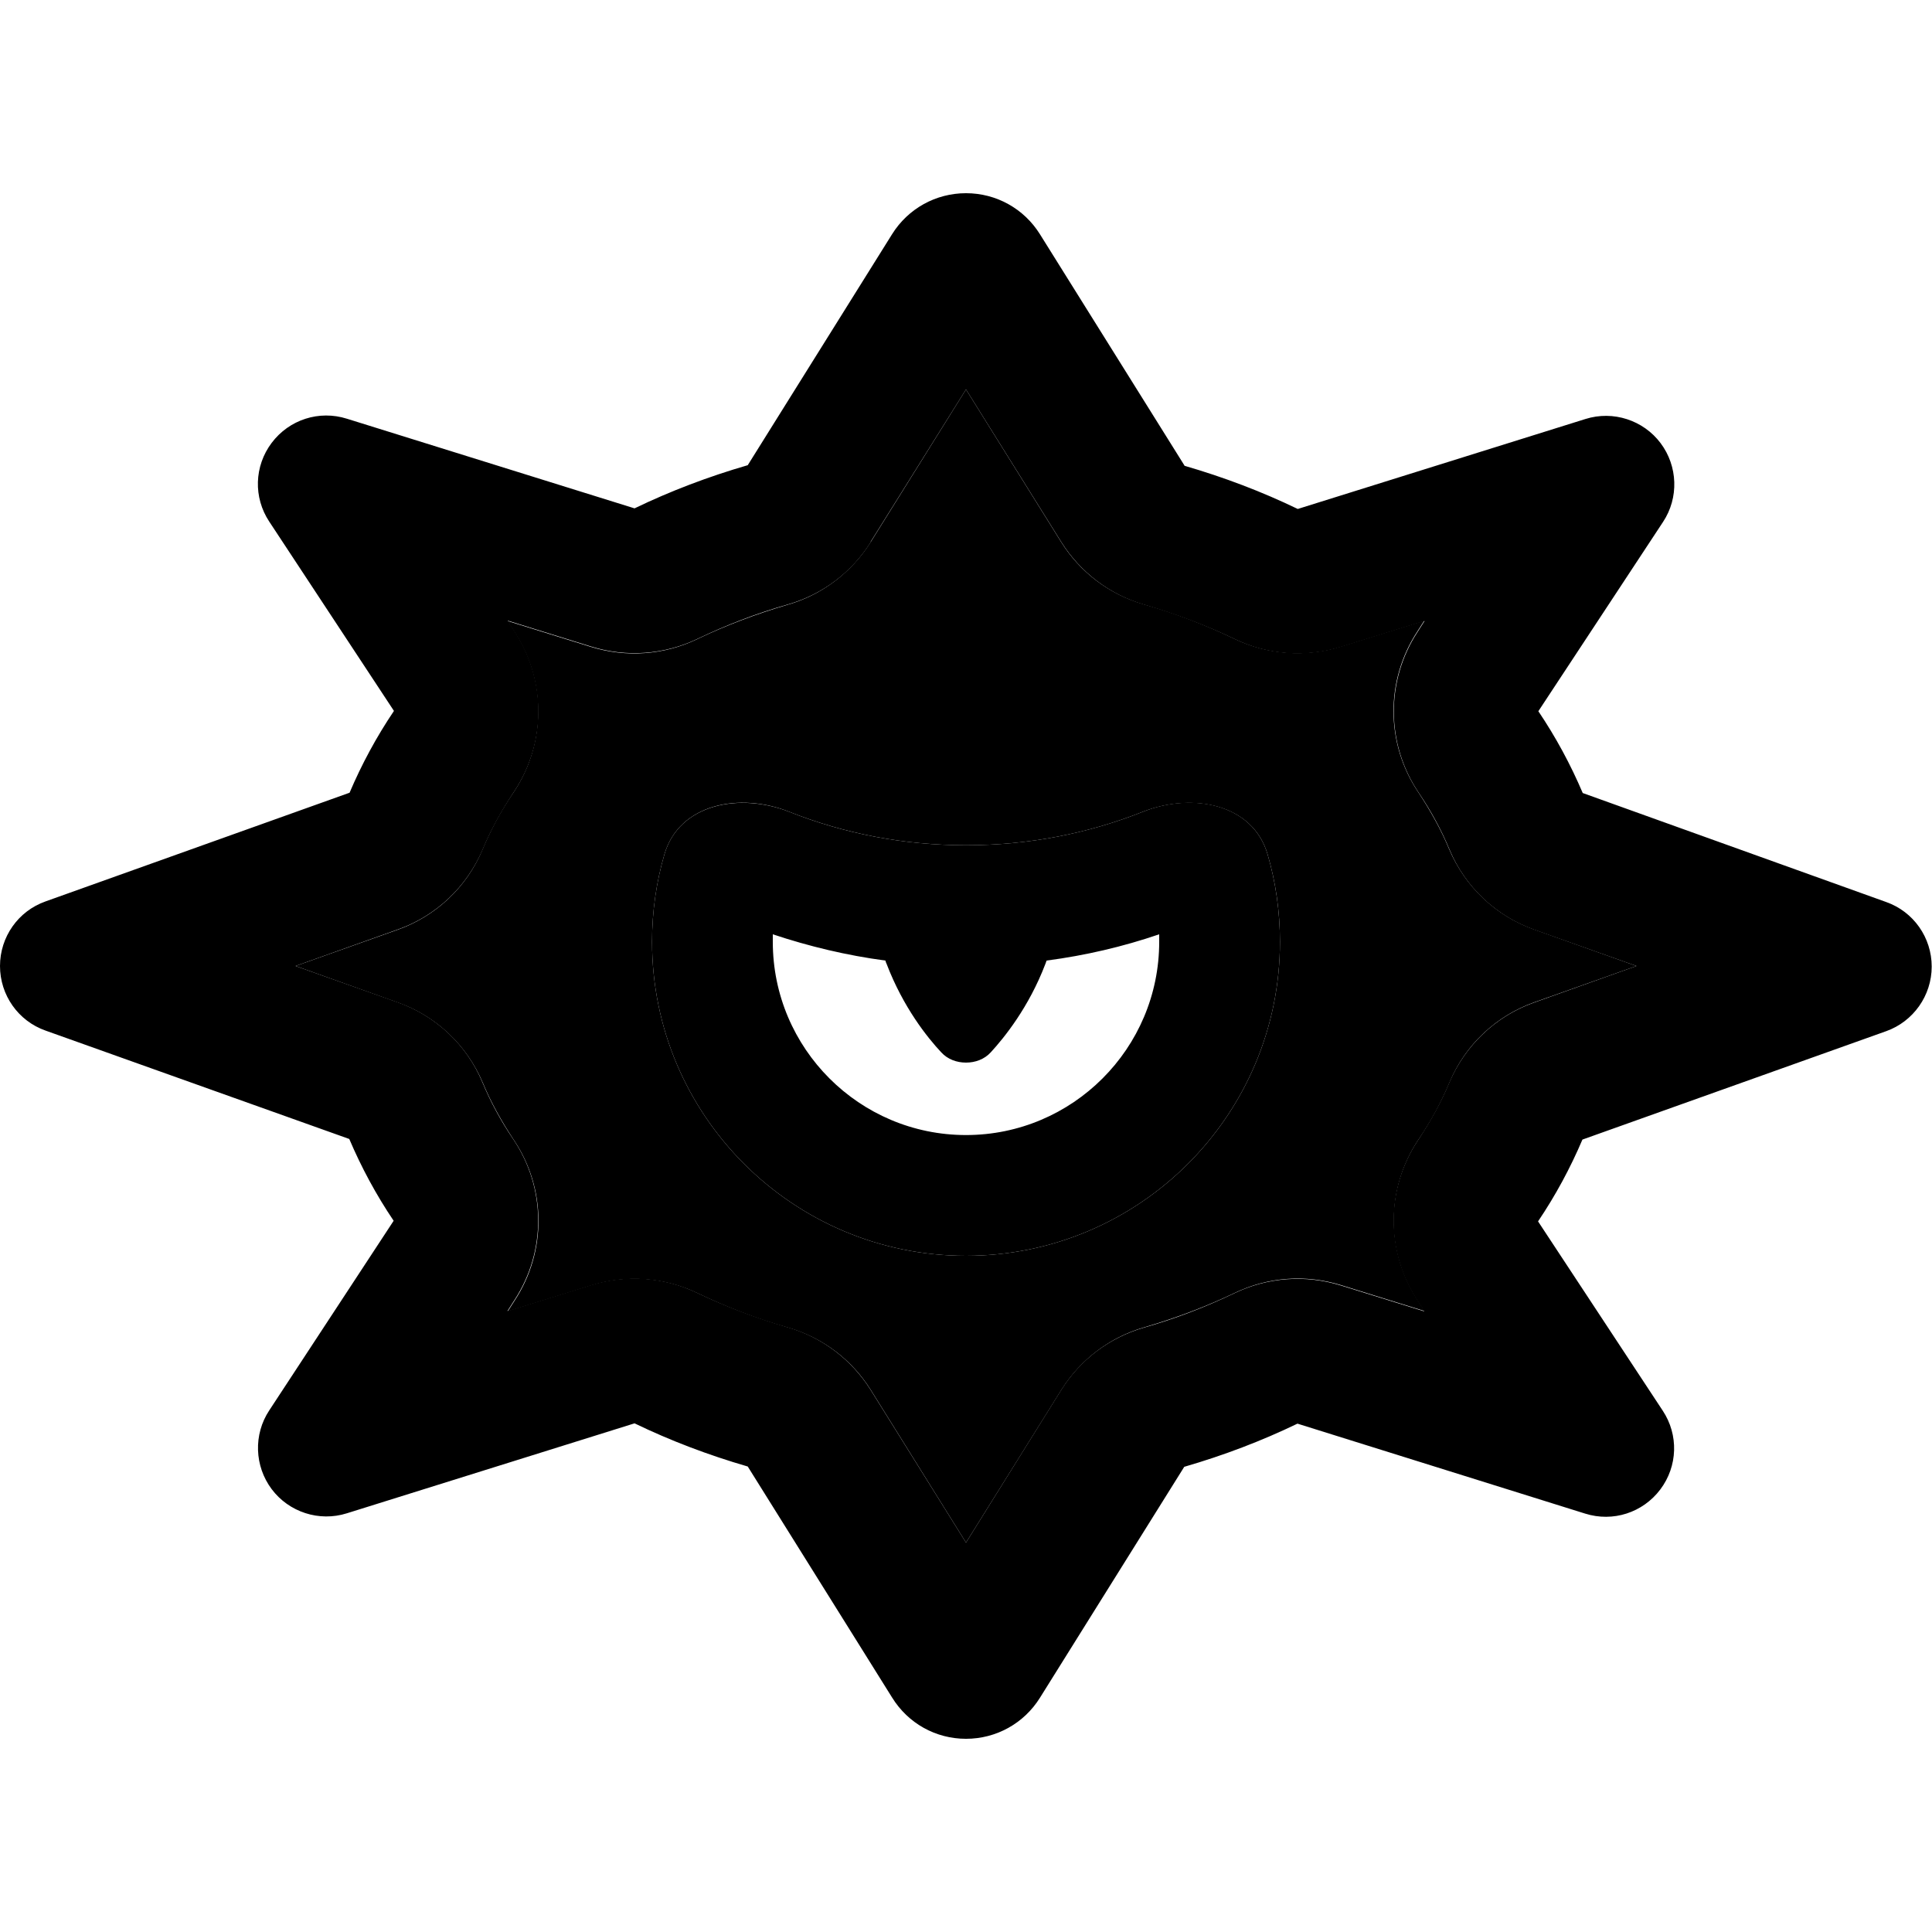 <svg xmlns="http://www.w3.org/2000/svg" width="24" height="24" viewBox="0 0 640 512"><path class="pr-icon-duotone-secondary" d="M97.9 256l33.9 12.1c12.7 4.5 22.8 14.1 28.1 26.5c2.7 6.5 6.2 12.8 10.3 19c10.8 16.1 10.9 37 .3 53.2l-2.3 3.6 27.7-8.6c11.6-3.6 24.2-2.7 35.2 2.6c9.4 4.5 19.4 8.4 30 11.4c11.4 3.3 21.1 10.6 27.4 20.7L320 447l31.6-50.6c6.3-10 16-17.4 27.4-20.7c10.6-3.1 20.6-6.9 30-11.4c11-5.3 23.5-6.2 35.2-2.6l27.7 8.6-2.3-3.6c-10.6-16.2-10.5-37.1 .3-53.2c4.2-6.2 7.6-12.5 10.3-19c5.2-12.4 15.4-22 28.1-26.5L542.1 256l-33.9-12.1c-12.7-4.5-22.8-14.1-28.1-26.5c-2.7-6.5-6.2-12.8-10.3-19c-10.8-16.1-10.9-37-.3-53.2l2.3-3.6-27.7 8.6c-11.6 3.6-24.2 2.7-35.2-2.6c-9.4-4.5-19.4-8.4-30-11.4c-11.4-3.3-21.1-10.6-27.4-20.7L320 65l-31.6 50.6c-6.3 10-16 17.4-27.4 20.7c-10.6 3.1-20.6 6.9-30 11.4c-11 5.3-23.5 6.2-35.2 2.6l-27.7-8.6 2.3 3.6c10.6 16.2 10.5 37.1-.3 53.2c-4.2 6.2-7.6 12.5-10.3 19c-5.2 12.4-15.4 22-28.1 26.5L97.9 256zM216 248c0-10 1.4-19.8 4.1-29c4.9-16.8 25-20.6 41.3-14.1c18.2 7.2 37.9 11.1 58.6 11.1s40.5-3.9 58.6-11.1c16.3-6.4 36.4-2.7 41.3 14.1c2.7 9.2 4.1 18.9 4.1 29c0 57.4-46.6 104-104 104s-104-46.6-104-104z"/><path class="pr-icon-duotone-primary" d="M288.4 115.5L320 65l31.6 50.6c6.3 10 16 17.4 27.4 20.7c10.6 3.1 20.6 6.9 30 11.4c11 5.3 23.5 6.2 35.2 2.6l27.7-8.6-2.3 3.6c-10.6 16.2-10.5 37.1 .3 53.2c4.2 6.2 7.6 12.5 10.3 19c5.2 12.4 15.4 22 28.1 26.5L542.1 256l-33.9 12.1c-12.7 4.5-22.8 14.1-28.1 26.5c-2.7 6.5-6.2 12.8-10.3 19c-10.8 16.1-10.9 37-.3 53.2l2.3 3.6-27.7-8.6c-11.6-3.6-24.2-2.7-35.2 2.6c-9.4 4.5-19.4 8.4-30 11.4c-11.4 3.3-21.1 10.6-27.4 20.7L320 447l-31.6-50.6c-6.3-10-16-17.4-27.4-20.7c-10.6-3.1-20.6-6.9-30-11.4c-11-5.3-23.5-6.2-35.2-2.6l-27.7 8.6 2.3-3.6c10.6-16.2 10.5-37.1-.3-53.2c-4.2-6.2-7.6-12.5-10.3-19c-5.2-12.4-15.4-22-28.1-26.5L97.9 256l33.9-12.1c12.7-4.5 22.8-14.1 28.1-26.5c2.7-6.5 6.2-12.8 10.3-19c10.8-16.1 10.9-37 .3-53.2l-2.3-3.6 27.7 8.6c11.6 3.6 24.2 2.7 35.2-2.6c9.4-4.5 19.4-8.4 30-11.4c11.4-3.3 21.1-10.6 27.4-20.7zM392.3 90.1L344.5 13.6C339.2 5.1 330 0 320 0s-19.2 5.1-24.5 13.6L247.7 90.1c-13.1 3.8-25.7 8.6-37.5 14.3L114.9 74.7c-9.2-2.9-19.1 .3-24.9 8s-6.1 18.1-.8 26.1l41.3 62.7c-5.8 8.6-10.7 17.7-14.7 27.1L15.1 234.6C6 237.8 0 246.4 0 256s6 18.2 15.1 21.4l100.6 35.9c4 9.4 8.9 18.5 14.7 27.1L89.2 403.2c-5.3 8-4.9 18.5 .8 26.1s15.7 10.9 24.9 8l95.3-29.8c11.8 5.7 24.4 10.5 37.5 14.3l47.8 76.5C300.8 506.9 310 512 320 512s19.2-5.1 24.5-13.6l47.8-76.5c13.1-3.8 25.7-8.6 37.5-14.3l95.3 29.8c9.2 2.9 19.1-.3 24.9-8s6.1-18.1 .8-26.1l-41.3-62.7c5.8-8.6 10.7-17.7 14.7-27.1l100.6-35.9c9-3.2 15.1-11.8 15.1-21.4s-6-18.2-15.1-21.4L524.3 198.7c-4-9.4-8.9-18.5-14.7-27.1l41.3-62.7c5.3-8 4.9-18.5-.8-26.1s-15.7-10.9-24.9-8l-95.3 29.8c-11.8-5.7-24.4-10.5-37.5-14.3zM256 245.5c12 4 24.5 7 37.3 8.7c.1 .4 .2 .7 .4 1.1c5.5 14.4 13.5 24.4 18.1 29.3c2.1 2.3 5.1 3.4 8.2 3.4s6.1-1.1 8.2-3.4c4.5-4.9 12.6-14.9 18.1-29.3c.1-.4 .3-.7 .4-1.1c12.9-1.7 25.3-4.6 37.3-8.7c0 .8 0 1.6 0 2.5c0 35.3-28.7 64-64 64s-64-28.7-64-64c0-.8 0-1.6 0-2.5zM246 242s0 0 0 0c0 0 .1 0 .1 0l-.1 0c0 0 0 0 0 0zm148 0s0 0-.1 0c.1 0 .1 0 .1 0zM220.1 219c-2.7 9.2-4.1 18.9-4.1 29c0 57.4 46.6 104 104 104s104-46.6 104-104c0-10-1.4-19.8-4.1-29c-4.9-16.8-25-20.6-41.3-14.1C360.5 212.1 340.7 216 320 216s-40.5-3.9-58.6-11.1c-16.3-6.4-36.4-2.7-41.3 14.1z"/></svg>